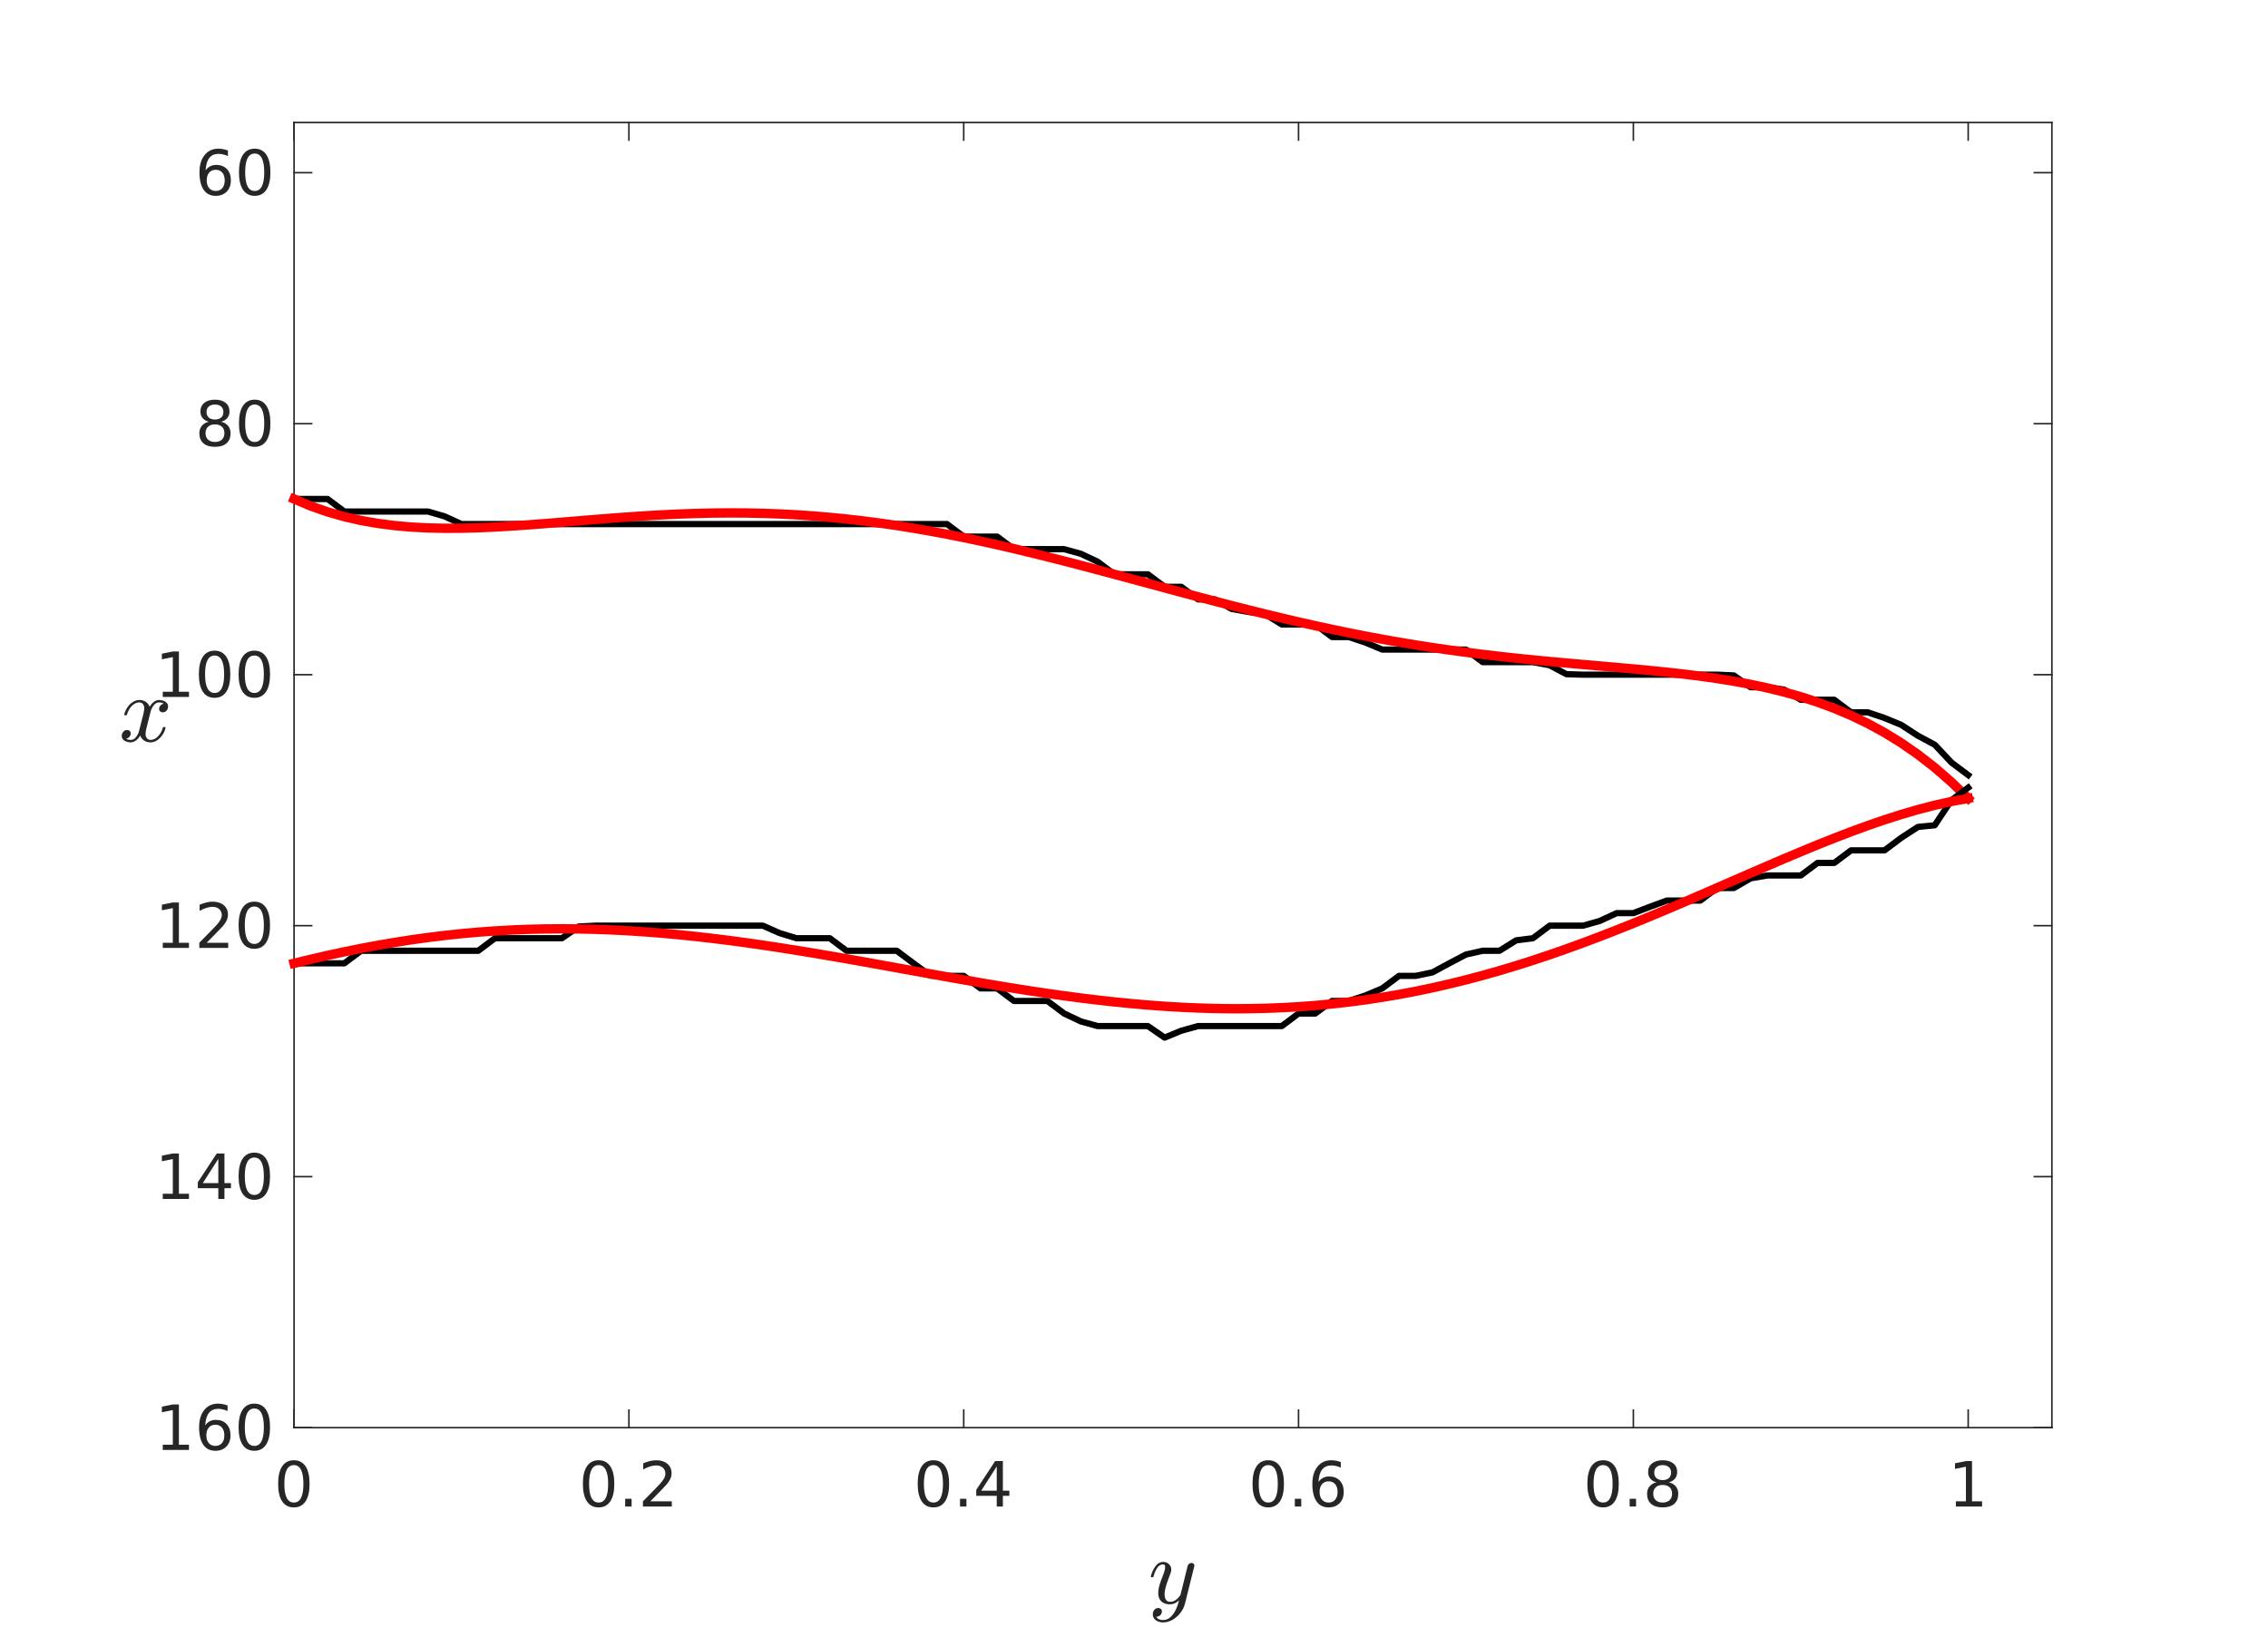 <?xml version="1.0"?>
<!DOCTYPE svg PUBLIC '-//W3C//DTD SVG 1.0//EN'
          'http://www.w3.org/TR/2001/REC-SVG-20010904/DTD/svg10.dtd'>
<svg xmlns:xlink="http://www.w3.org/1999/xlink" style="fill-opacity:1; color-rendering:auto; color-interpolation:auto; text-rendering:auto; stroke:black; stroke-linecap:square; stroke-miterlimit:10; shape-rendering:auto; stroke-opacity:1; fill:black; stroke-dasharray:none; font-weight:normal; stroke-width:1; font-family:'Dialog'; font-style:normal; stroke-linejoin:miter; font-size:12px; stroke-dashoffset:0; image-rendering:auto;" width="1018" height="735" xmlns="http://www.w3.org/2000/svg"
><rect width="100%" height="100%" fill="#333333" stroke="none"/><!--Generated by the Batik Graphics2D SVG Generator--><defs id="genericDefs"
  /><g
  ><defs id="defs1"
    ><clipPath clipPathUnits="userSpaceOnUse" id="clipPath1"
      ><path d="M0 0 L1018 0 L1018 735 L0 735 L0 0 Z"
      /></clipPath
    ></defs
    ><g style="fill:white; stroke:white;"
    ><rect x="0" y="0" width="1018" style="clip-path:url(#clipPath1); stroke:none;" height="735"
    /></g
    ><g style="fill:white; text-rendering:optimizeSpeed; color-rendering:optimizeSpeed; image-rendering:optimizeSpeed; shape-rendering:crispEdges; stroke:white; color-interpolation:sRGB;"
    ><rect x="0" width="1018" height="735" y="0" style="stroke:none;"
      /><path style="stroke:none;" d="M132 641 L921 641 L921 55 L132 55 Z"
    /></g
    ><g style="fill:rgb(38,38,38); text-rendering:geometricPrecision; image-rendering:optimizeQuality; color-rendering:optimizeQuality; stroke-linejoin:round; stroke:rgb(38,38,38); color-interpolation:linearRGB; stroke-width:0.701;"
    ><line y2="641" style="fill:none;" x1="132" x2="921" y1="641"
      /><line y2="55" style="fill:none;" x1="132" x2="921" y1="55"
      /><line y2="633.11" style="fill:none;" x1="132" x2="132" y1="641"
      /><line y2="633.11" style="fill:none;" x1="282.286" x2="282.286" y1="641"
      /><line y2="633.11" style="fill:none;" x1="432.571" x2="432.571" y1="641"
      /><line y2="633.11" style="fill:none;" x1="582.857" x2="582.857" y1="641"
      /><line y2="633.11" style="fill:none;" x1="733.143" x2="733.143" y1="641"
      /><line y2="633.11" style="fill:none;" x1="883.429" x2="883.429" y1="641"
      /><line y2="62.89" style="fill:none;" x1="132" x2="132" y1="55"
      /><line y2="62.89" style="fill:none;" x1="282.286" x2="282.286" y1="55"
      /><line y2="62.89" style="fill:none;" x1="432.571" x2="432.571" y1="55"
      /><line y2="62.89" style="fill:none;" x1="582.857" x2="582.857" y1="55"
      /><line y2="62.89" style="fill:none;" x1="733.143" x2="733.143" y1="55"
      /><line y2="62.89" style="fill:none;" x1="883.429" x2="883.429" y1="55"
    /></g
    ><g transform="translate(132,649.417)" style="font-size:28.056px; fill:rgb(38,38,38); text-rendering:geometricPrecision; image-rendering:optimizeQuality; color-rendering:optimizeQuality; font-family:'SansSerif'; stroke:rgb(38,38,38); color-interpolation:linearRGB;"
    ><path style="stroke:none;" d="M-0.094 8.406 Q-2.234 8.406 -3.305 10.508 Q-4.375 12.609 -4.375 16.812 Q-4.375 21.016 -3.305 23.109 Q-2.234 25.203 -0.094 25.203 Q2.047 25.203 3.117 23.109 Q4.188 21.016 4.188 16.812 Q4.188 12.609 3.117 10.508 Q2.047 8.406 -0.094 8.406 ZM-0.094 6.219 Q3.328 6.219 5.141 8.93 Q6.953 11.641 6.953 16.812 Q6.953 21.969 5.141 24.68 Q3.328 27.391 -0.094 27.391 Q-3.531 27.391 -5.344 24.68 Q-7.156 21.969 -7.156 16.812 Q-7.156 11.641 -5.344 8.93 Q-3.531 6.219 -0.094 6.219 Z"
    /></g
    ><g transform="translate(282.286,649.417)" style="font-size:28.056px; fill:rgb(38,38,38); text-rendering:geometricPrecision; image-rendering:optimizeQuality; color-rendering:optimizeQuality; font-family:'SansSerif'; stroke:rgb(38,38,38); color-interpolation:linearRGB;"
    ><path style="stroke:none;" d="M-13.594 8.406 Q-15.734 8.406 -16.805 10.508 Q-17.875 12.609 -17.875 16.812 Q-17.875 21.016 -16.805 23.109 Q-15.734 25.203 -13.594 25.203 Q-11.453 25.203 -10.383 23.109 Q-9.312 21.016 -9.312 16.812 Q-9.312 12.609 -10.383 10.508 Q-11.453 8.406 -13.594 8.406 ZM-13.594 6.219 Q-10.172 6.219 -8.359 8.93 Q-6.547 11.641 -6.547 16.812 Q-6.547 21.969 -8.359 24.68 Q-10.172 27.391 -13.594 27.391 Q-17.031 27.391 -18.844 24.68 Q-20.656 21.969 -20.656 16.812 Q-20.656 11.641 -18.844 8.93 Q-17.031 6.219 -13.594 6.219 ZM-1.666 23.531 L1.209 23.531 L1.209 27 L-1.666 27 L-1.666 23.531 ZM9.62 24.672 L19.26 24.672 L19.26 27 L6.292 27 L6.292 24.672 Q7.87 23.047 10.581 20.305 Q13.291 17.562 13.995 16.766 Q15.323 15.281 15.846 14.25 Q16.37 13.219 16.37 12.219 Q16.37 10.594 15.229 9.57 Q14.088 8.547 12.26 8.547 Q10.963 8.547 9.518 8.992 Q8.073 9.438 6.432 10.359 L6.432 7.578 Q8.104 6.906 9.549 6.562 Q10.995 6.219 12.198 6.219 Q15.37 6.219 17.26 7.805 Q19.151 9.391 19.151 12.047 Q19.151 13.297 18.674 14.43 Q18.198 15.562 16.963 17.094 Q16.62 17.484 14.784 19.375 Q12.948 21.266 9.62 24.672 Z"
    /></g
    ><g transform="translate(432.571,649.417)" style="font-size:28.056px; fill:rgb(38,38,38); text-rendering:geometricPrecision; image-rendering:optimizeQuality; color-rendering:optimizeQuality; font-family:'SansSerif'; stroke:rgb(38,38,38); color-interpolation:linearRGB;"
    ><path style="stroke:none;" d="M-13.594 8.406 Q-15.734 8.406 -16.805 10.508 Q-17.875 12.609 -17.875 16.812 Q-17.875 21.016 -16.805 23.109 Q-15.734 25.203 -13.594 25.203 Q-11.453 25.203 -10.383 23.109 Q-9.312 21.016 -9.312 16.812 Q-9.312 12.609 -10.383 10.508 Q-11.453 8.406 -13.594 8.406 ZM-13.594 6.219 Q-10.172 6.219 -8.359 8.93 Q-6.547 11.641 -6.547 16.812 Q-6.547 21.969 -8.359 24.68 Q-10.172 27.391 -13.594 27.391 Q-17.031 27.391 -18.844 24.68 Q-20.656 21.969 -20.656 16.812 Q-20.656 11.641 -18.844 8.93 Q-17.031 6.219 -13.594 6.219 ZM-1.666 23.531 L1.209 23.531 L1.209 27 L-1.666 27 L-1.666 23.531 ZM14.823 9 L7.854 19.891 L14.823 19.891 L14.823 9 ZM14.104 6.594 L17.573 6.594 L17.573 19.891 L20.495 19.891 L20.495 22.188 L17.573 22.188 L17.573 27 L14.823 27 L14.823 22.188 L5.62 22.188 L5.62 19.516 L14.104 6.594 Z"
    /></g
    ><g transform="translate(582.857,649.417)" style="font-size:28.056px; fill:rgb(38,38,38); text-rendering:geometricPrecision; image-rendering:optimizeQuality; color-rendering:optimizeQuality; font-family:'SansSerif'; stroke:rgb(38,38,38); color-interpolation:linearRGB;"
    ><path style="stroke:none;" d="M-13.594 8.406 Q-15.734 8.406 -16.805 10.508 Q-17.875 12.609 -17.875 16.812 Q-17.875 21.016 -16.805 23.109 Q-15.734 25.203 -13.594 25.203 Q-11.453 25.203 -10.383 23.109 Q-9.312 21.016 -9.312 16.812 Q-9.312 12.609 -10.383 10.508 Q-11.453 8.406 -13.594 8.406 ZM-13.594 6.219 Q-10.172 6.219 -8.359 8.93 Q-6.547 11.641 -6.547 16.812 Q-6.547 21.969 -8.359 24.68 Q-10.172 27.391 -13.594 27.391 Q-17.031 27.391 -18.844 24.68 Q-20.656 21.969 -20.656 16.812 Q-20.656 11.641 -18.844 8.93 Q-17.031 6.219 -13.594 6.219 ZM-1.666 23.531 L1.209 23.531 L1.209 27 L-1.666 27 L-1.666 23.531 ZM13.495 15.688 Q11.635 15.688 10.541 16.961 Q9.448 18.234 9.448 20.453 Q9.448 22.656 10.541 23.93 Q11.635 25.203 13.495 25.203 Q15.354 25.203 16.44 23.93 Q17.526 22.656 17.526 20.453 Q17.526 18.234 16.44 16.961 Q15.354 15.688 13.495 15.688 ZM18.963 7.031 L18.963 9.547 Q17.932 9.062 16.87 8.805 Q15.807 8.547 14.776 8.547 Q12.041 8.547 10.596 10.391 Q9.151 12.234 8.948 15.969 Q9.76 14.781 10.971 14.141 Q12.182 13.5 13.651 13.5 Q16.729 13.5 18.51 15.367 Q20.291 17.234 20.291 20.453 Q20.291 23.594 18.432 25.492 Q16.573 27.391 13.495 27.391 Q9.948 27.391 8.073 24.68 Q6.198 21.969 6.198 16.812 Q6.198 11.969 8.495 9.094 Q10.791 6.219 14.666 6.219 Q15.698 6.219 16.76 6.422 Q17.823 6.625 18.963 7.031 Z"
    /></g
    ><g transform="translate(733.143,649.417)" style="font-size:28.056px; fill:rgb(38,38,38); text-rendering:geometricPrecision; image-rendering:optimizeQuality; color-rendering:optimizeQuality; font-family:'SansSerif'; stroke:rgb(38,38,38); color-interpolation:linearRGB;"
    ><path style="stroke:none;" d="M-13.594 8.406 Q-15.734 8.406 -16.805 10.508 Q-17.875 12.609 -17.875 16.812 Q-17.875 21.016 -16.805 23.109 Q-15.734 25.203 -13.594 25.203 Q-11.453 25.203 -10.383 23.109 Q-9.312 21.016 -9.312 16.812 Q-9.312 12.609 -10.383 10.508 Q-11.453 8.406 -13.594 8.406 ZM-13.594 6.219 Q-10.172 6.219 -8.359 8.93 Q-6.547 11.641 -6.547 16.812 Q-6.547 21.969 -8.359 24.68 Q-10.172 27.391 -13.594 27.391 Q-17.031 27.391 -18.844 24.68 Q-20.656 21.969 -20.656 16.812 Q-20.656 11.641 -18.844 8.93 Q-17.031 6.219 -13.594 6.219 ZM-1.666 23.531 L1.209 23.531 L1.209 27 L-1.666 27 L-1.666 23.531 ZM13.151 17.312 Q11.182 17.312 10.049 18.359 Q8.916 19.406 8.916 21.25 Q8.916 23.109 10.049 24.156 Q11.182 25.203 13.151 25.203 Q15.12 25.203 16.253 24.148 Q17.385 23.094 17.385 21.25 Q17.385 19.406 16.26 18.359 Q15.135 17.312 13.151 17.312 ZM10.385 16.125 Q8.604 15.688 7.612 14.477 Q6.62 13.266 6.62 11.516 Q6.62 9.062 8.362 7.641 Q10.104 6.219 13.151 6.219 Q16.198 6.219 17.932 7.641 Q19.666 9.062 19.666 11.516 Q19.666 13.266 18.674 14.477 Q17.682 15.688 15.916 16.125 Q17.916 16.594 19.034 17.945 Q20.151 19.297 20.151 21.25 Q20.151 24.219 18.338 25.805 Q16.526 27.391 13.151 27.391 Q9.776 27.391 7.963 25.805 Q6.151 24.219 6.151 21.25 Q6.151 19.297 7.268 17.945 Q8.385 16.594 10.385 16.125 ZM9.37 11.766 Q9.37 13.359 10.362 14.242 Q11.354 15.125 13.151 15.125 Q14.916 15.125 15.924 14.242 Q16.932 13.359 16.932 11.766 Q16.932 10.188 15.924 9.297 Q14.916 8.406 13.151 8.406 Q11.354 8.406 10.362 9.297 Q9.37 10.188 9.37 11.766 Z"
    /></g
    ><g transform="translate(883.429,649.417)" style="font-size:28.056px; fill:rgb(38,38,38); text-rendering:geometricPrecision; image-rendering:optimizeQuality; color-rendering:optimizeQuality; font-family:'SansSerif'; stroke:rgb(38,38,38); color-interpolation:linearRGB;"
    ><path style="stroke:none;" d="M-5.531 24.672 L-1.016 24.672 L-1.016 9.109 L-5.922 10.094 L-5.922 7.578 L-1.047 6.594 L1.719 6.594 L1.719 24.672 L6.234 24.672 L6.234 27 L-5.531 27 L-5.531 24.672 Z"
    /></g
    ><g transform="translate(526.5,684.5)" style="font-size:42.083px; fill:rgb(38,38,38); text-rendering:geometricPrecision; image-rendering:optimizeQuality; color-rendering:optimizeQuality; font-family:'mwa_cmmi10'; stroke:rgb(38,38,38); color-interpolation:linearRGB;"
    ><path style="stroke:none;" d="M-7.54 41.365 Q-6.665 42.881 -4.462 42.881 Q-2.478 42.881 -1.024 41.483 Q0.429 40.084 1.327 38.108 Q2.226 36.131 2.71 34.053 Q0.851 35.819 -1.337 35.819 Q-2.993 35.819 -4.157 35.248 Q-5.321 34.678 -5.97 33.537 Q-6.618 32.397 -6.618 30.772 Q-6.618 29.397 -6.251 27.951 Q-5.884 26.506 -5.22 24.733 Q-4.556 22.959 -4.056 21.647 Q-3.509 20.116 -3.509 19.131 Q-3.509 17.881 -4.431 17.881 Q-6.087 17.881 -7.165 19.592 Q-8.243 21.303 -8.759 23.412 Q-8.837 23.678 -9.102 23.678 L-9.587 23.678 Q-9.946 23.678 -9.946 23.287 L-9.946 23.162 Q-9.259 20.662 -7.868 18.725 Q-6.478 16.787 -4.337 16.787 Q-2.853 16.787 -1.813 17.772 Q-0.774 18.756 -0.774 20.272 Q-0.774 21.053 -1.118 21.912 Q-1.306 22.428 -1.962 24.154 Q-2.618 25.881 -2.97 27.006 Q-3.321 28.131 -3.548 29.217 Q-3.774 30.303 -3.774 31.397 Q-3.774 32.787 -3.181 33.748 Q-2.587 34.709 -1.29 34.709 Q1.319 34.709 3.382 31.537 L6.569 18.6 Q6.71 18.037 7.226 17.639 Q7.741 17.241 8.335 17.241 Q8.835 17.241 9.218 17.569 Q9.601 17.897 9.601 18.428 Q9.601 18.678 9.554 18.756 L5.397 35.475 Q4.851 37.631 3.374 39.6 Q1.897 41.569 -0.189 42.764 Q-2.274 43.959 -4.524 43.959 Q-5.618 43.959 -6.681 43.537 Q-7.743 43.115 -8.399 42.279 Q-9.056 41.444 -9.056 40.319 Q-9.056 39.162 -8.384 38.326 Q-7.712 37.49 -6.587 37.49 Q-5.899 37.49 -5.439 37.904 Q-4.978 38.319 -4.978 39.006 Q-4.978 39.959 -5.696 40.678 Q-6.415 41.397 -7.384 41.397 Q-7.415 41.381 -7.462 41.373 Q-7.509 41.365 -7.54 41.365 Z"
    /></g
    ><g style="fill:rgb(38,38,38); text-rendering:geometricPrecision; image-rendering:optimizeQuality; color-rendering:optimizeQuality; stroke-linejoin:round; stroke:rgb(38,38,38); color-interpolation:linearRGB; stroke-width:0.701;"
    ><line y2="641" style="fill:none;" x1="132" x2="132" y1="55"
      /><line y2="641" style="fill:none;" x1="921" x2="921" y1="55"
      /><line y2="77.538" style="fill:none;" x1="132" x2="139.89" y1="77.538"
      /><line y2="190.231" style="fill:none;" x1="132" x2="139.89" y1="190.231"
      /><line y2="302.923" style="fill:none;" x1="132" x2="139.89" y1="302.923"
      /><line y2="415.615" style="fill:none;" x1="132" x2="139.89" y1="415.615"
      /><line y2="528.308" style="fill:none;" x1="132" x2="139.89" y1="528.308"
      /><line y2="641" style="fill:none;" x1="132" x2="139.89" y1="641"
      /><line y2="77.538" style="fill:none;" x1="921" x2="913.11" y1="77.538"
      /><line y2="190.231" style="fill:none;" x1="921" x2="913.11" y1="190.231"
      /><line y2="302.923" style="fill:none;" x1="921" x2="913.11" y1="302.923"
      /><line y2="415.615" style="fill:none;" x1="921" x2="913.11" y1="415.615"
      /><line y2="528.308" style="fill:none;" x1="921" x2="913.11" y1="528.308"
      /><line y2="641" style="fill:none;" x1="921" x2="913.11" y1="641"
    /></g
    ><g transform="translate(123.583,77.538)" style="font-size:28.056px; fill:rgb(38,38,38); text-rendering:geometricPrecision; image-rendering:optimizeQuality; color-rendering:optimizeQuality; font-family:'SansSerif'; stroke:rgb(38,38,38); color-interpolation:linearRGB;"
    ><path style="stroke:none;" d="M-26.75 -1.312 Q-28.609 -1.312 -29.703 -0.039 Q-30.797 1.234 -30.797 3.453 Q-30.797 5.656 -29.703 6.93 Q-28.609 8.203 -26.75 8.203 Q-24.891 8.203 -23.805 6.93 Q-22.719 5.656 -22.719 3.453 Q-22.719 1.234 -23.805 -0.039 Q-24.891 -1.312 -26.75 -1.312 ZM-21.281 -9.969 L-21.281 -7.453 Q-22.312 -7.938 -23.375 -8.195 Q-24.438 -8.453 -25.469 -8.453 Q-28.203 -8.453 -29.648 -6.609 Q-31.094 -4.766 -31.297 -1.031 Q-30.484 -2.219 -29.273 -2.859 Q-28.062 -3.5 -26.594 -3.5 Q-23.516 -3.5 -21.734 -1.633 Q-19.953 0.234 -19.953 3.453 Q-19.953 6.594 -21.812 8.492 Q-23.672 10.391 -26.75 10.391 Q-30.297 10.391 -32.172 7.68 Q-34.047 4.969 -34.047 -0.188 Q-34.047 -5.031 -31.75 -7.906 Q-29.453 -10.781 -25.578 -10.781 Q-24.547 -10.781 -23.484 -10.578 Q-22.422 -10.375 -21.281 -9.969 ZM-9.259 -8.594 Q-11.4 -8.594 -12.47 -6.492 Q-13.541 -4.391 -13.541 -0.188 Q-13.541 4.016 -12.47 6.109 Q-11.4 8.203 -9.259 8.203 Q-7.119 8.203 -6.048 6.109 Q-4.978 4.016 -4.978 -0.188 Q-4.978 -4.391 -6.048 -6.492 Q-7.119 -8.594 -9.259 -8.594 ZM-9.259 -10.781 Q-5.838 -10.781 -4.025 -8.07 Q-2.212 -5.359 -2.212 -0.188 Q-2.212 4.969 -4.025 7.68 Q-5.838 10.391 -9.259 10.391 Q-12.697 10.391 -14.509 7.68 Q-16.322 4.969 -16.322 -0.188 Q-16.322 -5.359 -14.509 -8.07 Q-12.697 -10.781 -9.259 -10.781 Z"
    /></g
    ><g transform="translate(123.583,190.231)" style="font-size:28.056px; fill:rgb(38,38,38); text-rendering:geometricPrecision; image-rendering:optimizeQuality; color-rendering:optimizeQuality; font-family:'SansSerif'; stroke:rgb(38,38,38); color-interpolation:linearRGB;"
    ><path style="stroke:none;" d="M-27.094 0.312 Q-29.062 0.312 -30.195 1.359 Q-31.328 2.406 -31.328 4.25 Q-31.328 6.109 -30.195 7.156 Q-29.062 8.203 -27.094 8.203 Q-25.125 8.203 -23.992 7.148 Q-22.859 6.094 -22.859 4.25 Q-22.859 2.406 -23.984 1.359 Q-25.109 0.312 -27.094 0.312 ZM-29.859 -0.875 Q-31.641 -1.312 -32.633 -2.523 Q-33.625 -3.734 -33.625 -5.484 Q-33.625 -7.938 -31.883 -9.359 Q-30.141 -10.781 -27.094 -10.781 Q-24.047 -10.781 -22.312 -9.359 Q-20.578 -7.938 -20.578 -5.484 Q-20.578 -3.734 -21.57 -2.523 Q-22.562 -1.312 -24.328 -0.875 Q-22.328 -0.406 -21.211 0.945 Q-20.094 2.297 -20.094 4.25 Q-20.094 7.219 -21.906 8.805 Q-23.719 10.391 -27.094 10.391 Q-30.469 10.391 -32.281 8.805 Q-34.094 7.219 -34.094 4.25 Q-34.094 2.297 -32.977 0.945 Q-31.859 -0.406 -29.859 -0.875 ZM-30.875 -5.234 Q-30.875 -3.641 -29.883 -2.758 Q-28.891 -1.875 -27.094 -1.875 Q-25.328 -1.875 -24.32 -2.758 Q-23.312 -3.641 -23.312 -5.234 Q-23.312 -6.812 -24.32 -7.703 Q-25.328 -8.594 -27.094 -8.594 Q-28.891 -8.594 -29.883 -7.703 Q-30.875 -6.812 -30.875 -5.234 ZM-9.259 -8.594 Q-11.4 -8.594 -12.47 -6.492 Q-13.541 -4.391 -13.541 -0.188 Q-13.541 4.016 -12.47 6.109 Q-11.4 8.203 -9.259 8.203 Q-7.119 8.203 -6.048 6.109 Q-4.978 4.016 -4.978 -0.188 Q-4.978 -4.391 -6.048 -6.492 Q-7.119 -8.594 -9.259 -8.594 ZM-9.259 -10.781 Q-5.838 -10.781 -4.025 -8.07 Q-2.212 -5.359 -2.212 -0.188 Q-2.212 4.969 -4.025 7.68 Q-5.838 10.391 -9.259 10.391 Q-12.697 10.391 -14.509 7.68 Q-16.322 4.969 -16.322 -0.188 Q-16.322 -5.359 -14.509 -8.07 Q-12.697 -10.781 -9.259 -10.781 Z"
    /></g
    ><g transform="translate(123.583,302.923)" style="font-size:28.056px; fill:rgb(38,38,38); text-rendering:geometricPrecision; image-rendering:optimizeQuality; color-rendering:optimizeQuality; font-family:'SansSerif'; stroke:rgb(38,38,38); color-interpolation:linearRGB;"
    ><path style="stroke:none;" d="M-50.531 7.672 L-46.016 7.672 L-46.016 -7.891 L-50.922 -6.906 L-50.922 -9.422 L-46.047 -10.406 L-43.281 -10.406 L-43.281 7.672 L-38.766 7.672 L-38.766 10 L-50.531 10 L-50.531 7.672 ZM-27.259 -8.594 Q-29.4 -8.594 -30.47 -6.492 Q-31.541 -4.391 -31.541 -0.188 Q-31.541 4.016 -30.47 6.109 Q-29.4 8.203 -27.259 8.203 Q-25.119 8.203 -24.049 6.109 Q-22.978 4.016 -22.978 -0.188 Q-22.978 -4.391 -24.049 -6.492 Q-25.119 -8.594 -27.259 -8.594 ZM-27.259 -10.781 Q-23.837 -10.781 -22.025 -8.07 Q-20.212 -5.359 -20.212 -0.188 Q-20.212 4.969 -22.025 7.68 Q-23.837 10.391 -27.259 10.391 Q-30.697 10.391 -32.509 7.68 Q-34.322 4.969 -34.322 -0.188 Q-34.322 -5.359 -32.509 -8.07 Q-30.697 -10.781 -27.259 -10.781 ZM-9.425 -8.594 Q-11.566 -8.594 -12.636 -6.492 Q-13.706 -4.391 -13.706 -0.188 Q-13.706 4.016 -12.636 6.109 Q-11.566 8.203 -9.425 8.203 Q-7.285 8.203 -6.214 6.109 Q-5.144 4.016 -5.144 -0.188 Q-5.144 -4.391 -6.214 -6.492 Q-7.285 -8.594 -9.425 -8.594 ZM-9.425 -10.781 Q-6.003 -10.781 -4.191 -8.07 Q-2.378 -5.359 -2.378 -0.188 Q-2.378 4.969 -4.191 7.68 Q-6.003 10.391 -9.425 10.391 Q-12.863 10.391 -14.675 7.68 Q-16.488 4.969 -16.488 -0.188 Q-16.488 -5.359 -14.675 -8.07 Q-12.863 -10.781 -9.425 -10.781 Z"
    /></g
    ><g transform="translate(123.583,415.615)" style="font-size:28.056px; fill:rgb(38,38,38); text-rendering:geometricPrecision; image-rendering:optimizeQuality; color-rendering:optimizeQuality; font-family:'SansSerif'; stroke:rgb(38,38,38); color-interpolation:linearRGB;"
    ><path style="stroke:none;" d="M-50.531 7.672 L-46.016 7.672 L-46.016 -7.891 L-50.922 -6.906 L-50.922 -9.422 L-46.047 -10.406 L-43.281 -10.406 L-43.281 7.672 L-38.766 7.672 L-38.766 10 L-50.531 10 L-50.531 7.672 ZM-30.791 7.672 L-21.15 7.672 L-21.15 10 L-34.119 10 L-34.119 7.672 Q-32.541 6.047 -29.83 3.305 Q-27.119 0.562 -26.416 -0.234 Q-25.087 -1.719 -24.564 -2.75 Q-24.041 -3.781 -24.041 -4.781 Q-24.041 -6.406 -25.181 -7.43 Q-26.322 -8.453 -28.15 -8.453 Q-29.447 -8.453 -30.892 -8.008 Q-32.337 -7.562 -33.978 -6.641 L-33.978 -9.422 Q-32.306 -10.094 -30.861 -10.438 Q-29.416 -10.781 -28.212 -10.781 Q-25.041 -10.781 -23.15 -9.195 Q-21.259 -7.609 -21.259 -4.953 Q-21.259 -3.703 -21.736 -2.57 Q-22.212 -1.438 -23.447 0.094 Q-23.791 0.484 -25.627 2.375 Q-27.462 4.266 -30.791 7.672 ZM-9.425 -8.594 Q-11.566 -8.594 -12.636 -6.492 Q-13.706 -4.391 -13.706 -0.188 Q-13.706 4.016 -12.636 6.109 Q-11.566 8.203 -9.425 8.203 Q-7.285 8.203 -6.214 6.109 Q-5.144 4.016 -5.144 -0.188 Q-5.144 -4.391 -6.214 -6.492 Q-7.285 -8.594 -9.425 -8.594 ZM-9.425 -10.781 Q-6.003 -10.781 -4.191 -8.07 Q-2.378 -5.359 -2.378 -0.188 Q-2.378 4.969 -4.191 7.68 Q-6.003 10.391 -9.425 10.391 Q-12.863 10.391 -14.675 7.68 Q-16.488 4.969 -16.488 -0.188 Q-16.488 -5.359 -14.675 -8.07 Q-12.863 -10.781 -9.425 -10.781 Z"
    /></g
    ><g transform="translate(123.583,528.308)" style="font-size:28.056px; fill:rgb(38,38,38); text-rendering:geometricPrecision; image-rendering:optimizeQuality; color-rendering:optimizeQuality; font-family:'SansSerif'; stroke:rgb(38,38,38); color-interpolation:linearRGB;"
    ><path style="stroke:none;" d="M-50.531 7.672 L-46.016 7.672 L-46.016 -7.891 L-50.922 -6.906 L-50.922 -9.422 L-46.047 -10.406 L-43.281 -10.406 L-43.281 7.672 L-38.766 7.672 L-38.766 10 L-50.531 10 L-50.531 7.672 ZM-25.587 -8 L-32.556 2.891 L-25.587 2.891 L-25.587 -8 ZM-26.306 -10.406 L-22.837 -10.406 L-22.837 2.891 L-19.916 2.891 L-19.916 5.188 L-22.837 5.188 L-22.837 10 L-25.587 10 L-25.587 5.188 L-34.791 5.188 L-34.791 2.516 L-26.306 -10.406 ZM-9.425 -8.594 Q-11.566 -8.594 -12.636 -6.492 Q-13.706 -4.391 -13.706 -0.188 Q-13.706 4.016 -12.636 6.109 Q-11.566 8.203 -9.425 8.203 Q-7.285 8.203 -6.214 6.109 Q-5.144 4.016 -5.144 -0.188 Q-5.144 -4.391 -6.214 -6.492 Q-7.285 -8.594 -9.425 -8.594 ZM-9.425 -10.781 Q-6.003 -10.781 -4.191 -8.07 Q-2.378 -5.359 -2.378 -0.188 Q-2.378 4.969 -4.191 7.68 Q-6.003 10.391 -9.425 10.391 Q-12.863 10.391 -14.675 7.68 Q-16.488 4.969 -16.488 -0.188 Q-16.488 -5.359 -14.675 -8.07 Q-12.863 -10.781 -9.425 -10.781 Z"
    /></g
    ><g transform="translate(123.583,641)" style="font-size:28.056px; fill:rgb(38,38,38); text-rendering:geometricPrecision; image-rendering:optimizeQuality; color-rendering:optimizeQuality; font-family:'SansSerif'; stroke:rgb(38,38,38); color-interpolation:linearRGB;"
    ><path style="stroke:none;" d="M-50.531 7.672 L-46.016 7.672 L-46.016 -7.891 L-50.922 -6.906 L-50.922 -9.422 L-46.047 -10.406 L-43.281 -10.406 L-43.281 7.672 L-38.766 7.672 L-38.766 10 L-50.531 10 L-50.531 7.672 ZM-26.916 -1.312 Q-28.775 -1.312 -29.869 -0.039 Q-30.962 1.234 -30.962 3.453 Q-30.962 5.656 -29.869 6.93 Q-28.775 8.203 -26.916 8.203 Q-25.056 8.203 -23.97 6.93 Q-22.884 5.656 -22.884 3.453 Q-22.884 1.234 -23.97 -0.039 Q-25.056 -1.312 -26.916 -1.312 ZM-21.447 -9.969 L-21.447 -7.453 Q-22.478 -7.938 -23.541 -8.195 Q-24.603 -8.453 -25.634 -8.453 Q-28.369 -8.453 -29.814 -6.609 Q-31.259 -4.766 -31.462 -1.031 Q-30.65 -2.219 -29.439 -2.859 Q-28.228 -3.5 -26.759 -3.5 Q-23.681 -3.5 -21.9 -1.633 Q-20.119 0.234 -20.119 3.453 Q-20.119 6.594 -21.978 8.492 Q-23.837 10.391 -26.916 10.391 Q-30.462 10.391 -32.337 7.68 Q-34.212 4.969 -34.212 -0.188 Q-34.212 -5.031 -31.916 -7.906 Q-29.619 -10.781 -25.744 -10.781 Q-24.712 -10.781 -23.65 -10.578 Q-22.587 -10.375 -21.447 -9.969 ZM-9.425 -8.594 Q-11.566 -8.594 -12.636 -6.492 Q-13.706 -4.391 -13.706 -0.188 Q-13.706 4.016 -12.636 6.109 Q-11.566 8.203 -9.425 8.203 Q-7.285 8.203 -6.214 6.109 Q-5.144 4.016 -5.144 -0.188 Q-5.144 -4.391 -6.214 -6.492 Q-7.285 -8.594 -9.425 -8.594 ZM-9.425 -10.781 Q-6.003 -10.781 -4.191 -8.07 Q-2.378 -5.359 -2.378 -0.188 Q-2.378 4.969 -4.191 7.68 Q-6.003 10.391 -9.425 10.391 Q-12.863 10.391 -14.675 7.68 Q-16.488 4.969 -16.488 -0.188 Q-16.488 -5.359 -14.675 -8.07 Q-12.863 -10.781 -9.425 -10.781 Z"
    /></g
    ><g transform="translate(65.375,348)" style="font-size:42.083px; fill:rgb(38,38,38); text-rendering:geometricPrecision; image-rendering:optimizeQuality; color-rendering:optimizeQuality; font-family:'mwa_cmmi10'; stroke:rgb(38,38,38); color-interpolation:linearRGB;"
    ><path style="stroke:none;" d="M-8.745 -16.353 Q-8.01 -15.791 -6.651 -15.791 Q-5.338 -15.791 -4.331 -17.049 Q-3.323 -18.306 -2.963 -19.806 L-1.057 -27.244 Q-0.604 -29.275 -0.604 -30.025 Q-0.604 -31.072 -1.19 -31.846 Q-1.776 -32.619 -2.823 -32.619 Q-4.151 -32.619 -5.323 -31.791 Q-6.495 -30.963 -7.292 -29.681 Q-8.088 -28.4 -8.416 -27.088 Q-8.495 -26.822 -8.745 -26.822 L-9.26 -26.822 Q-9.588 -26.822 -9.588 -27.213 L-9.588 -27.338 Q-9.182 -28.884 -8.198 -30.377 Q-7.213 -31.869 -5.784 -32.791 Q-4.354 -33.713 -2.729 -33.713 Q-1.198 -33.713 0.044 -32.892 Q1.287 -32.072 1.802 -30.65 Q2.521 -31.947 3.638 -32.83 Q4.755 -33.713 6.083 -33.713 Q6.99 -33.713 7.927 -33.392 Q8.865 -33.072 9.466 -32.416 Q10.068 -31.759 10.068 -30.775 Q10.068 -29.713 9.38 -28.939 Q8.693 -28.166 7.615 -28.166 Q6.943 -28.166 6.49 -28.603 Q6.037 -29.041 6.037 -29.697 Q6.037 -30.572 6.646 -31.236 Q7.255 -31.9 8.099 -32.025 Q7.333 -32.619 6.005 -32.619 Q4.646 -32.619 3.654 -31.369 Q2.662 -30.119 2.255 -28.588 L0.396 -21.166 Q-0.042 -19.478 -0.042 -18.384 Q-0.042 -17.322 0.56 -16.556 Q1.162 -15.791 2.162 -15.791 Q4.13 -15.791 5.677 -17.525 Q7.224 -19.259 7.724 -21.322 Q7.802 -21.572 8.052 -21.572 L8.568 -21.572 Q8.724 -21.572 8.826 -21.455 Q8.927 -21.338 8.927 -21.197 Q8.927 -21.166 8.896 -21.072 Q8.302 -18.572 6.396 -16.627 Q4.49 -14.681 2.083 -14.681 Q0.552 -14.681 -0.69 -15.509 Q-1.932 -16.338 -2.448 -17.759 Q-3.104 -16.525 -4.26 -15.603 Q-5.417 -14.681 -6.729 -14.681 Q-7.635 -14.681 -8.588 -15.002 Q-9.541 -15.322 -10.135 -15.978 Q-10.729 -16.634 -10.729 -17.634 Q-10.729 -18.619 -10.041 -19.431 Q-9.354 -20.244 -8.338 -20.244 Q-7.635 -20.244 -7.167 -19.822 Q-6.698 -19.4 -6.698 -18.713 Q-6.698 -17.838 -7.284 -17.181 Q-7.87 -16.525 -8.745 -16.353 Z"
    /></g
    ><g style="stroke-linecap:butt; text-rendering:geometricPrecision; color-rendering:optimizeQuality; image-rendering:optimizeQuality; stroke-linejoin:round; color-interpolation:linearRGB; stroke-width:2.806;"
    ><path d="M132 224.038 L139.514 224.038 L147.029 224.038 L154.543 229.673 L162.057 229.673 L169.571 229.673 L177.086 229.673 L184.6 229.673 L192.114 229.673 L199.629 231.871 L207.143 235.308 L214.657 235.308 L222.171 235.308 L229.686 235.308 L237.2 235.308 L244.714 235.308 L252.229 235.308 L259.743 235.308 L267.257 235.308 L274.771 235.308 L282.286 235.308 L289.8 235.308 L297.314 235.308 L304.829 235.308 L312.343 235.308 L319.857 235.308 L327.371 235.308 L334.886 235.308 L342.4 235.308 L349.914 235.308 L357.429 235.308 L364.943 235.308 L372.457 235.308 L379.971 235.308 L387.486 235.308 L395 235.308 L402.514 235.308 L410.029 235.308 L417.543 235.308 L425.057 235.308 L432.571 240.942 L440.086 240.942 L447.6 240.942 L455.114 246.577 L462.629 246.577 L470.143 246.577 L477.657 246.577 L485.171 248.662 L492.686 252.212 L500.2 257.846 L507.714 257.846 L515.229 257.846 L522.743 263.481 L530.257 263.481 L537.771 269.115 L545.286 269.115 L552.8 273.398 L560.314 274.75 L567.829 275.764 L575.343 280.385 L582.857 280.385 L590.371 280.385 L597.886 286.019 L605.4 286.019 L612.914 288.498 L620.428 291.654 L627.943 291.654 L635.457 291.654 L642.971 291.654 L650.486 291.654 L658 291.654 L665.514 297.288 L673.029 297.288 L680.543 297.288 L688.057 297.288 L695.571 298.697 L703.086 302.698 L710.6 302.923 L718.114 302.923 L725.629 302.923 L733.143 302.923 L740.657 302.923 L748.171 302.923 L755.686 302.923 L763.2 302.923 L770.714 302.923 L778.229 303.261 L785.743 308.558 L793.257 308.558 L800.771 309.628 L808.286 314.192 L815.8 314.192 L823.314 314.192 L830.829 319.827 L838.343 319.827 L845.857 322.363 L853.371 325.462 L860.886 330.364 L868.4 334.364 L875.914 342.365 L883.429 348" style="fill:none; fill-rule:evenodd;"
      /><path d="M132 224.038 L139.514 227.208 L147.029 229.841 L154.543 231.988 L162.057 233.697 L169.571 235.014 L177.086 235.982 L184.6 236.643 L192.114 237.036 L199.629 237.197 L207.143 237.16 L214.657 236.959 L222.171 236.623 L229.686 236.18 L237.2 235.658 L244.714 235.08 L252.229 234.469 L259.743 233.846 L267.257 233.23 L274.771 232.637 L282.286 232.085 L289.8 231.586 L297.314 231.154 L304.829 230.8 L312.343 230.532 L319.857 230.361 L327.371 230.292 L334.886 230.332 L342.4 230.484 L349.914 230.753 L357.429 231.141 L364.943 231.648 L372.457 232.276 L379.971 233.023 L387.486 233.888 L395 234.868 L402.514 235.96 L410.029 237.161 L417.543 238.466 L425.057 239.87 L432.571 241.366 L440.086 242.949 L447.6 244.611 L455.114 246.347 L462.629 248.148 L470.143 250.006 L477.657 251.914 L485.171 253.864 L492.686 255.846 L500.2 257.853 L507.714 259.877 L515.229 261.908 L522.743 263.939 L530.257 265.961 L537.771 267.967 L545.286 269.948 L552.8 271.898 L560.314 273.809 L567.829 275.674 L575.343 277.488 L582.857 279.244 L590.371 280.938 L597.886 282.564 L605.4 284.12 L612.914 285.602 L620.428 287.007 L627.943 288.334 L635.457 289.583 L642.971 290.753 L650.486 291.847 L658 292.866 L665.514 293.814 L673.029 294.695 L680.543 295.516 L688.057 296.284 L695.571 297.007 L703.086 297.694 L710.6 298.357 L718.114 299.009 L725.629 299.664 L733.143 300.338 L740.657 301.048 L748.171 301.813 L755.686 302.654 L763.2 303.595 L770.714 304.659 L778.229 305.873 L785.743 307.266 L793.257 308.868 L800.771 310.711 L808.286 312.83 L815.8 315.262 L823.314 318.046 L830.829 321.223 L838.343 324.837 L845.857 328.935 L853.371 333.564 L860.886 338.776 L868.4 344.624 L875.914 351.164 L883.429 358.456" style="fill:none; stroke-width:4.208; fill-rule:evenodd; stroke:red;"
      /><path d="M132 432.519 L139.514 432.519 L147.029 432.519 L154.543 432.519 L162.057 426.885 L169.571 426.885 L177.086 426.885 L184.6 426.885 L192.114 426.885 L199.629 426.885 L207.143 426.885 L214.657 426.885 L222.171 421.25 L229.686 421.25 L237.2 421.25 L244.714 421.25 L252.229 421.25 L259.743 416.01 L267.257 415.615 L274.771 415.615 L282.286 415.615 L289.8 415.615 L297.314 415.615 L304.829 415.615 L312.343 415.615 L319.857 415.615 L327.371 415.615 L334.886 415.615 L342.4 415.615 L349.914 418.94 L357.429 421.25 L364.943 421.25 L372.457 421.25 L379.971 426.885 L387.486 426.885 L395 426.885 L402.514 426.885 L410.029 432.519 L417.543 438.041 L425.057 438.154 L432.571 438.154 L440.086 443.788 L447.6 443.788 L455.114 449.423 L462.629 449.423 L470.143 449.423 L477.657 455.058 L485.171 458.608 L492.686 460.692 L500.2 460.692 L507.714 460.692 L515.229 460.692 L522.743 465.876 L530.257 462.777 L537.771 460.692 L545.286 460.692 L552.8 460.692 L560.314 460.692 L567.829 460.692 L575.343 460.692 L582.857 455.058 L590.371 455.058 L597.886 449.423 L605.4 449.423 L612.914 446.944 L620.428 443.788 L627.943 438.154 L635.457 438.154 L642.971 436.576 L650.486 432.519 L658 428.575 L665.514 426.885 L673.029 426.885 L680.543 422.208 L688.057 421.25 L695.571 415.615 L703.086 415.615 L710.6 415.615 L718.114 413.474 L725.629 409.981 L733.143 409.981 L740.657 407.107 L748.171 404.346 L755.686 404.346 L763.2 404.346 L770.714 398.712 L778.229 398.712 L785.743 394.373 L793.257 393.077 L800.771 393.077 L808.286 393.077 L815.8 387.442 L823.314 387.442 L830.829 381.808 L838.343 381.808 L845.857 381.808 L853.371 376.173 L860.886 371.271 L868.4 370.538 L875.914 359.269 L883.429 353.635" style="fill:none; fill-rule:evenodd;"
      /><path d="M132 432.519 L139.514 430.694 L147.029 428.967 L154.543 427.343 L162.057 425.828 L169.571 424.425 L177.086 423.138 L184.6 421.971 L192.114 420.925 L199.629 420.002 L207.143 419.203 L214.657 418.53 L222.171 417.981 L229.686 417.557 L237.2 417.256 L244.714 417.077 L252.229 417.017 L259.743 417.075 L267.257 417.247 L274.771 417.531 L282.286 417.921 L289.8 418.416 L297.314 419.009 L304.829 419.695 L312.343 420.471 L319.857 421.331 L327.371 422.269 L334.886 423.279 L342.4 424.354 L349.914 425.489 L357.429 426.678 L364.943 427.912 L372.457 429.186 L379.971 430.492 L387.486 431.824 L395 433.173 L402.514 434.534 L410.029 435.897 L417.543 437.257 L425.057 438.605 L432.571 439.934 L440.086 441.237 L447.6 442.506 L455.114 443.735 L462.629 444.915 L470.143 446.04 L477.657 447.103 L485.171 448.097 L492.686 449.015 L500.2 449.851 L507.714 450.599 L515.229 451.252 L522.743 451.805 L530.257 452.252 L537.771 452.588 L545.286 452.808 L552.8 452.907 L560.314 452.881 L567.829 452.726 L575.343 452.438 L582.857 452.014 L590.371 451.452 L597.886 450.75 L605.4 449.904 L612.914 448.914 L620.428 447.78 L627.943 446.5 L635.457 445.076 L642.971 443.507 L650.486 441.795 L658 439.942 L665.514 437.951 L673.029 435.824 L680.543 433.566 L688.057 431.181 L695.571 428.675 L703.086 426.052 L710.6 423.321 L718.114 420.488 L725.629 417.562 L733.143 414.552 L740.657 411.467 L748.171 408.318 L755.686 405.117 L763.2 401.877 L770.714 398.609 L778.229 395.33 L785.743 392.053 L793.257 388.796 L800.771 385.575 L808.286 382.408 L815.8 379.314 L823.314 376.314 L830.829 373.428 L838.343 370.68 L845.857 368.092 L853.371 365.689 L860.886 363.496 L868.4 361.541 L875.914 359.851 L883.429 358.456" style="fill:none; stroke-width:4.208; fill-rule:evenodd; stroke:red;"
    /></g
  ></g
></svg
>
